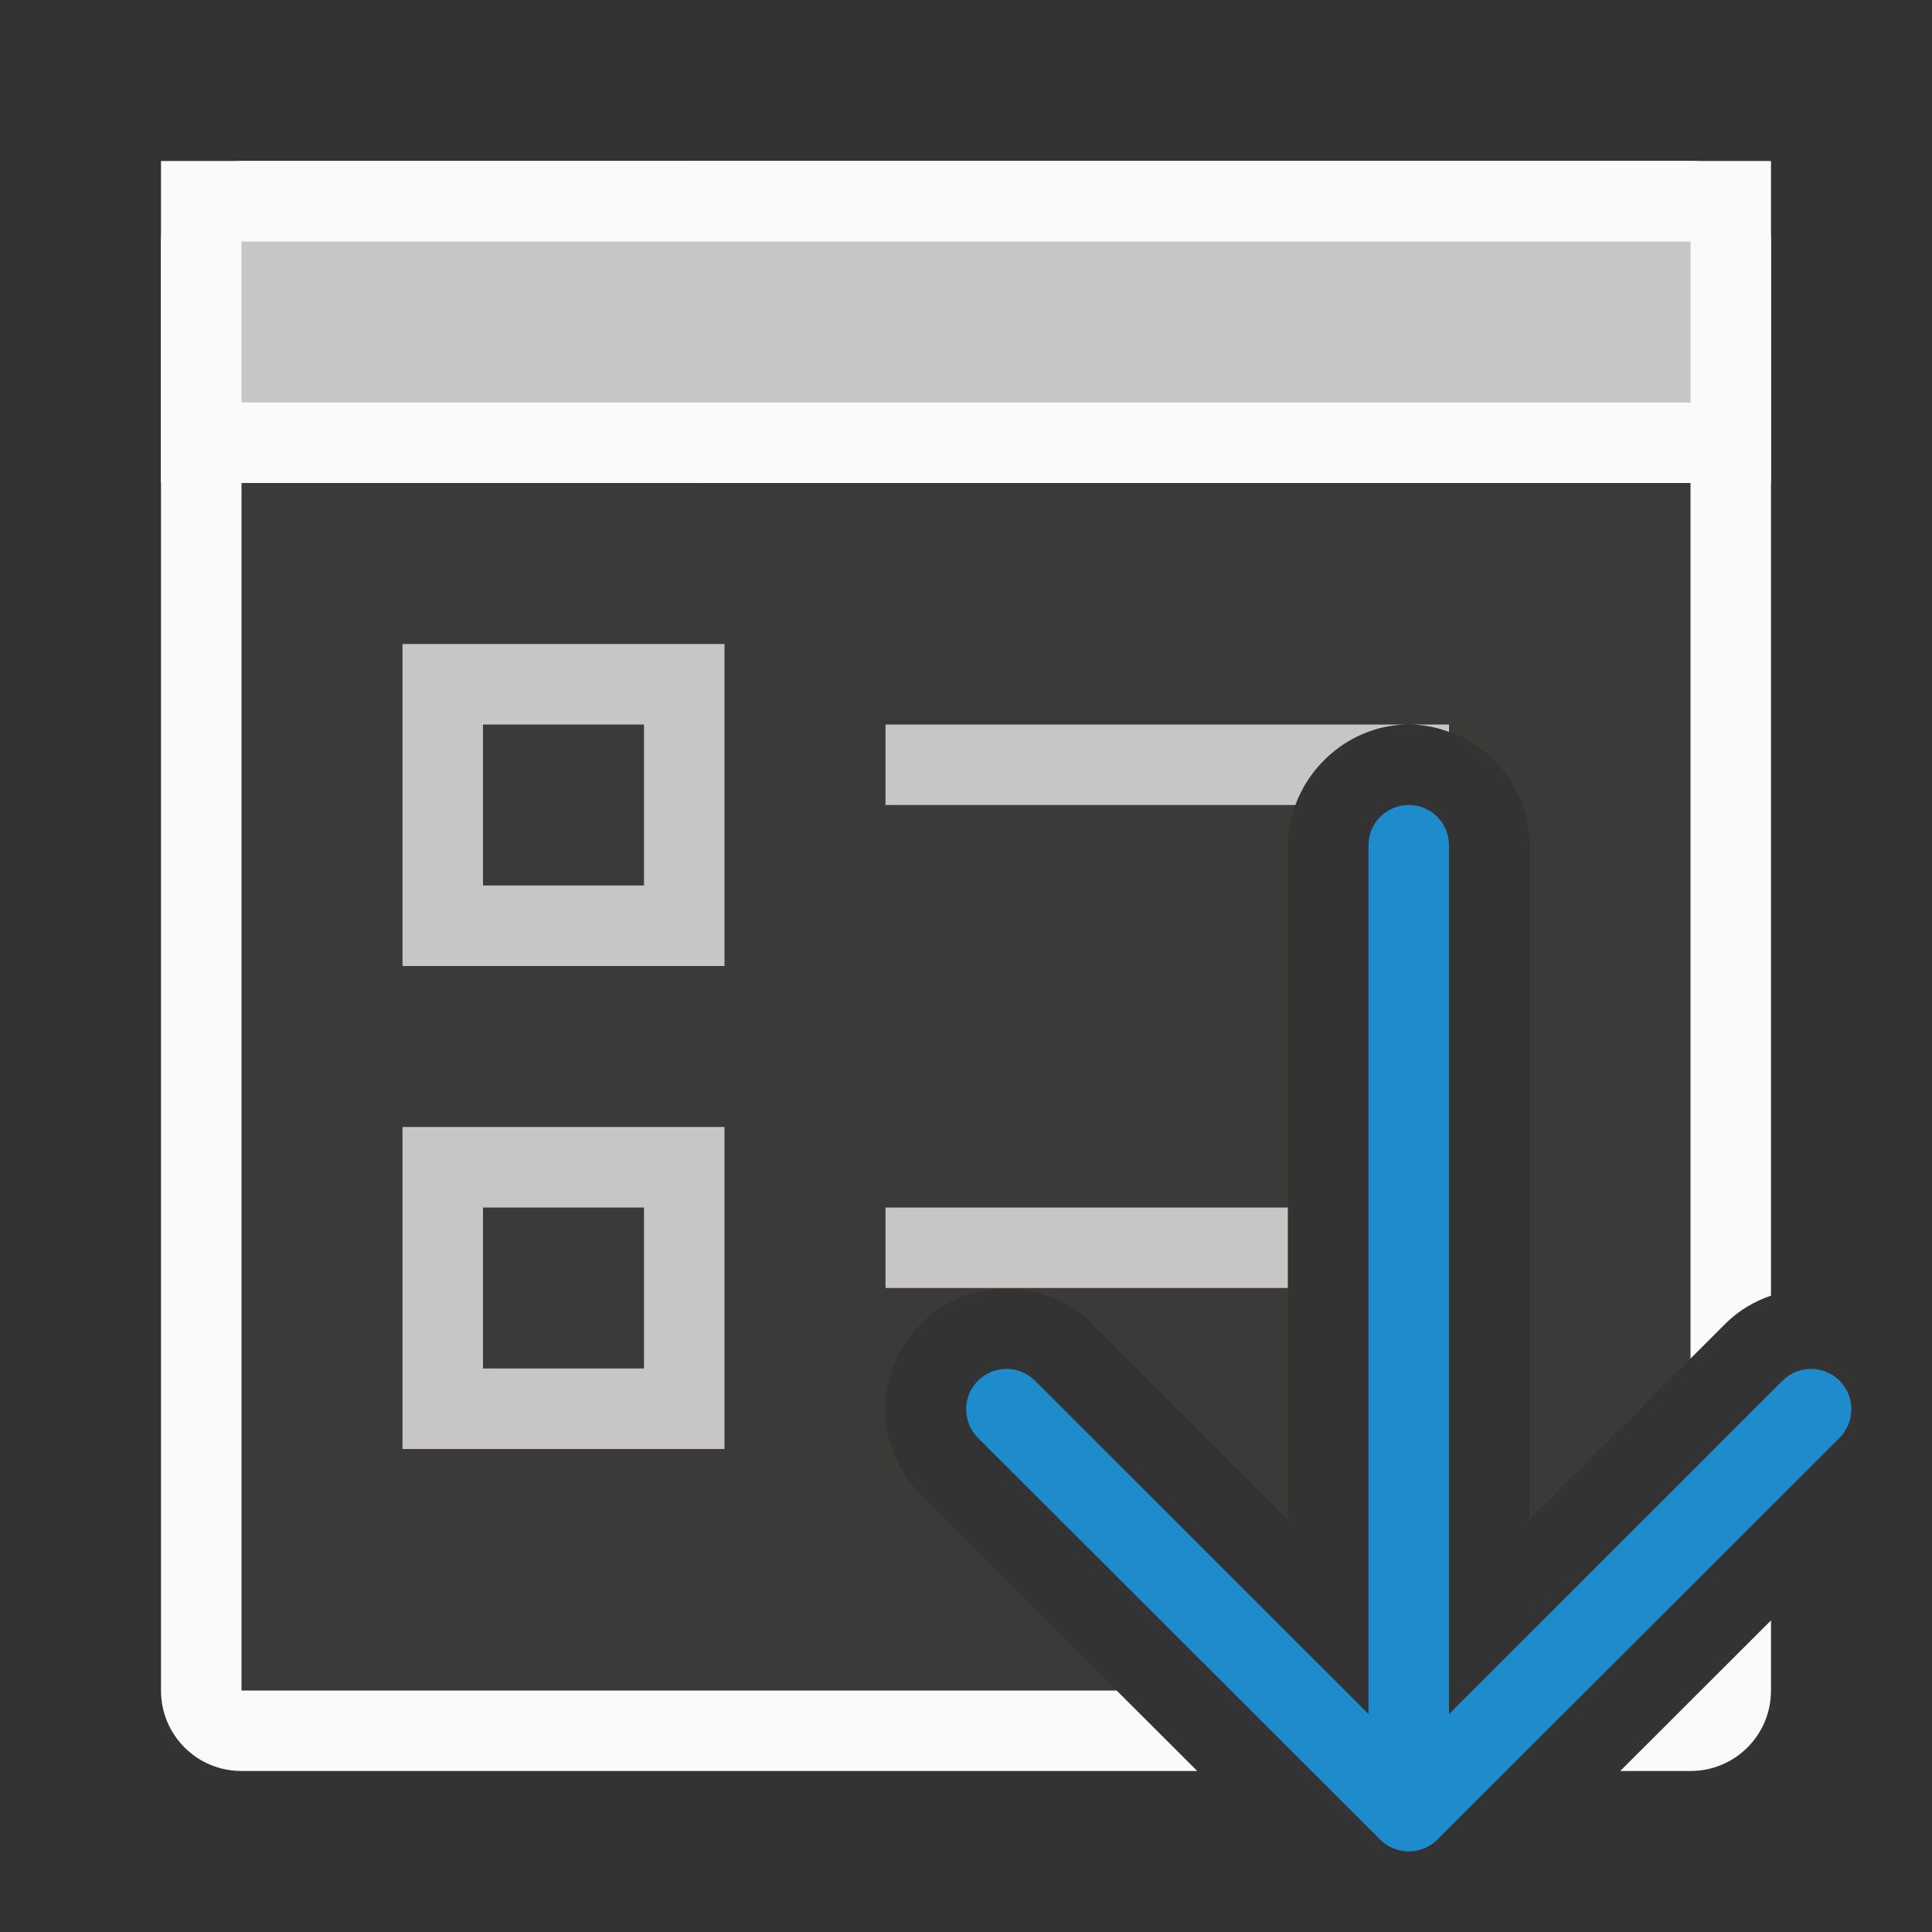 <svg viewBox="0 0 24 24" xmlns="http://www.w3.org/2000/svg"><rect x="0" y="0" width="24" height="24" fill="#333333" stroke="none"/><path d="m3 6v15h10.871l-2.432-2.43c-.294-.294-.439-.683-.439-1.064 0-.382.15-.773.439-1.062.578-.578 1.549-.578 2.127 0l2.432 2.43v-8.373c0-.815.687-1.502 1.502-1.502s1.502.687 1.502 1.502v8.373l1.998-1.996v-10.877z" fill="#3a3a38"/><path d="m3 2c-.554 0-1 .446-1 1v9 9c0 .554.446 1 1 1h6 5.873l-1.002-1h-4.871-6v-9-6h18v6 4.877l.434-.434c.163-.163.358-.277.566-.348v-4.096-9c0-.554-.446-1-1-1zm19 18.129-1.873 1.871h.873c.554 0 1-.446 1-1z" fill="#fafafa"/><path d="m5 8v4h4v-4zm1 1h2v2h-2zm5 0v1h5.092c.209-.57.757-.991 1.389-1zm6.52 0c.168.002.329.036.48.092v-.092zm-12.52 5v4h4v-4zm1 1h2v2h-2zm5 0v1h4.998v-1z" fill="#c8c6c4"/><path d="m2 2h20v4h-20z" fill="#fafafa"/><path d="m3 3h18v2h-18z" fill="#c8c6c4"/><path d="m22.998 17.506c0-.128-.049-.256-.146-.354-.196-.196-.513-.196-.709 0l-4.143 4.141v-10.793c0-.277-.223-.5-.5-.5s-.5.223-.5.5v10.793l-4.143-4.141c-.196-.196-.513-.196-.709 0-.098.098-.146.226-.146.354 0 .128.049.258.146.355l4.998 4.992c.047.047.103.084.166.109.058.023.121.037.188.037s.13-.014.188-.037c.063-.025.119-.062.166-.109l4.998-4.992c.098-.098.146-.228.146-.355z" fill="#1e8bcd"/></svg>